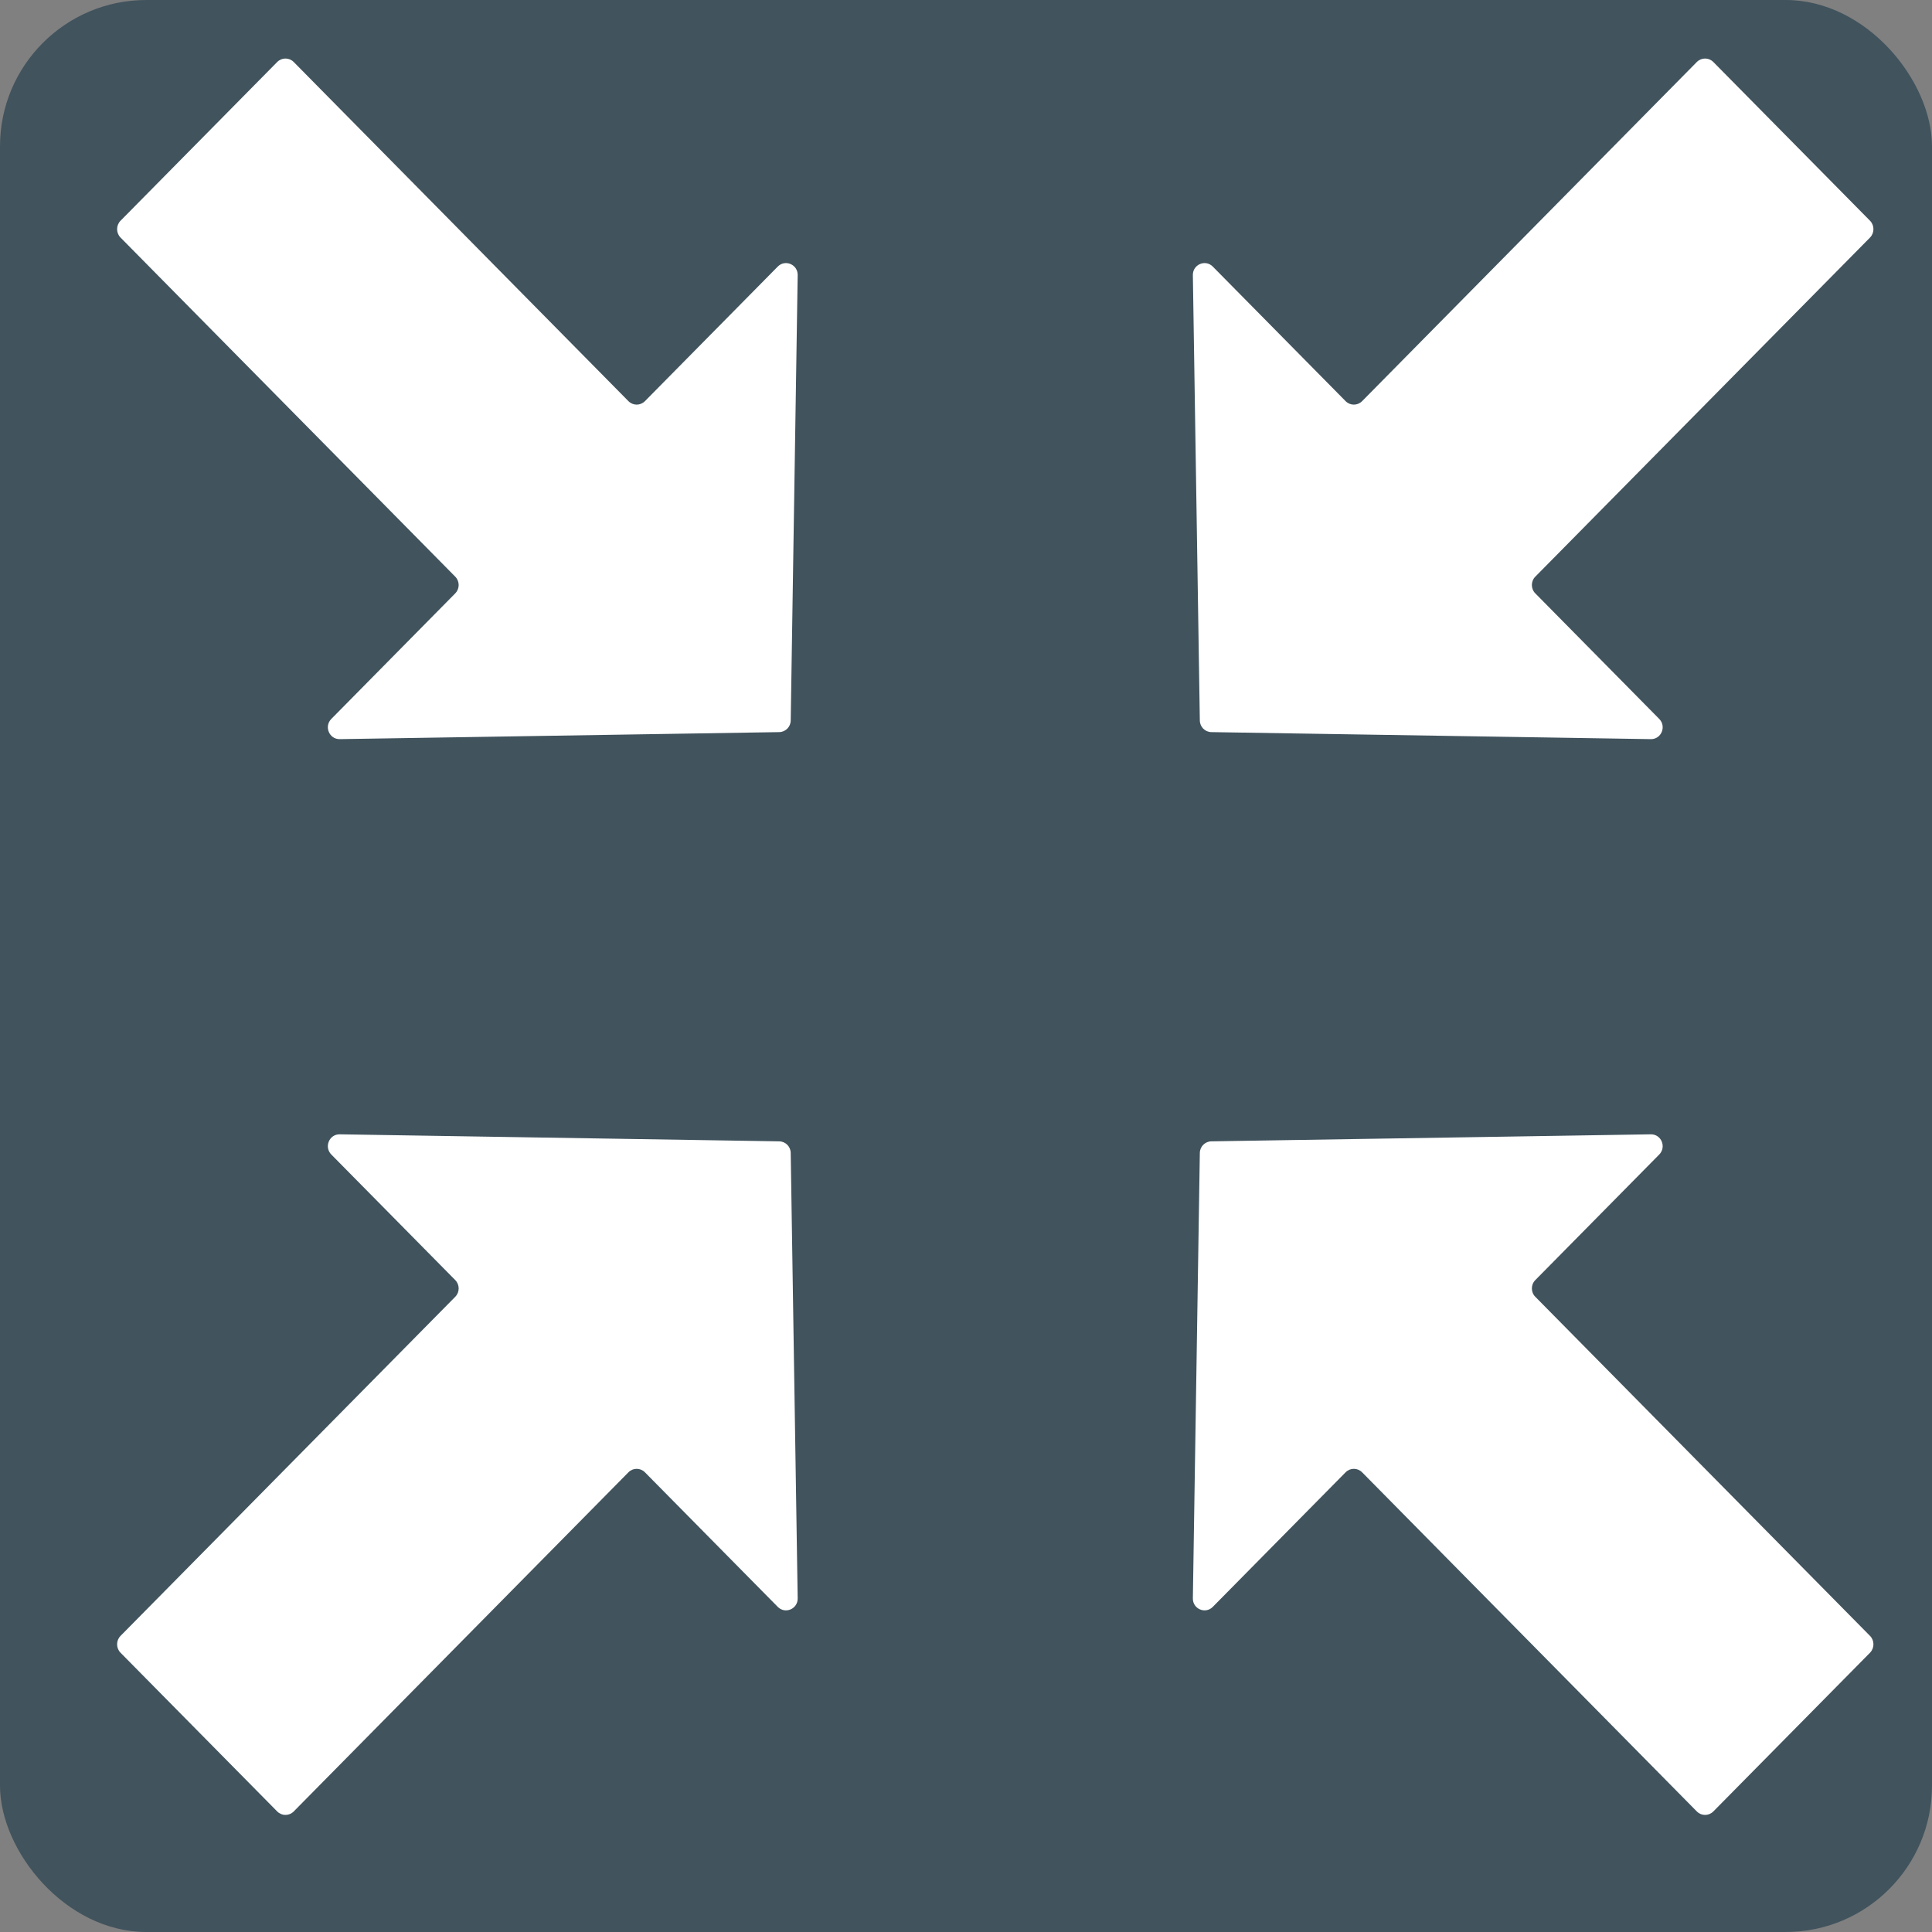 <svg width="33" height="33" viewBox="0 0 33 33" fill="none" xmlns="http://www.w3.org/2000/svg">
<rect x="0" y="0" width="33" height="33" fill="#808080" stroke="none"/>
<rect width="33" height="33" rx="2.5" fill="#02263B" fill-opacity="0.5"/>
<path d="M13.625 4.699C13.628 4.518 13.412 4.425 13.285 4.553L11.016 6.852C10.938 6.931 10.812 6.931 10.734 6.852L5.017 1.059C4.939 0.98 4.813 0.98 4.735 1.059L2.058 3.771C1.981 3.85 1.981 3.978 2.058 4.057L7.776 9.85C7.854 9.929 7.854 10.056 7.776 10.135L5.659 12.28C5.532 12.409 5.624 12.628 5.803 12.625L13.31 12.505C13.418 12.503 13.505 12.415 13.506 12.306L13.625 4.699Z" fill="white"/>
<path d="M13.625 27.301C13.628 27.482 13.412 27.575 13.285 27.447L11.016 25.148C10.938 25.069 10.812 25.069 10.734 25.148L5.017 30.941C4.939 31.02 4.813 31.02 4.735 30.941L2.058 28.229C1.981 28.15 1.981 28.022 2.058 27.943L7.776 22.15C7.854 22.071 7.854 21.944 7.776 21.865L5.659 19.72C5.532 19.591 5.624 19.372 5.803 19.375L13.31 19.495C13.418 19.497 13.505 19.585 13.506 19.694L13.625 27.301Z" fill="white"/>
<path d="M20.715 27.447C20.588 27.575 20.372 27.482 20.375 27.301L20.494 19.694C20.495 19.585 20.582 19.497 20.69 19.495L28.197 19.375C28.376 19.372 28.468 19.591 28.341 19.72L26.224 21.865C26.146 21.944 26.146 22.071 26.224 22.15L31.942 27.943C32.019 28.022 32.019 28.15 31.942 28.229L29.265 30.941C29.187 31.02 29.061 31.02 28.983 30.941L23.266 25.148C23.188 25.069 23.062 25.069 22.984 25.148L20.715 27.447Z" fill="white"/>
<path d="M20.375 4.699C20.372 4.518 20.588 4.425 20.715 4.553L22.984 6.852C23.062 6.931 23.188 6.931 23.266 6.852L28.983 1.059C29.061 0.98 29.187 0.98 29.265 1.059L31.942 3.771C32.019 3.85 32.019 3.978 31.942 4.057L26.224 9.85C26.146 9.929 26.146 10.056 26.224 10.135L28.341 12.28C28.468 12.409 28.376 12.628 28.197 12.625L20.69 12.505C20.582 12.503 20.495 12.415 20.494 12.306L20.375 4.699Z" fill="white"/>
</svg>

